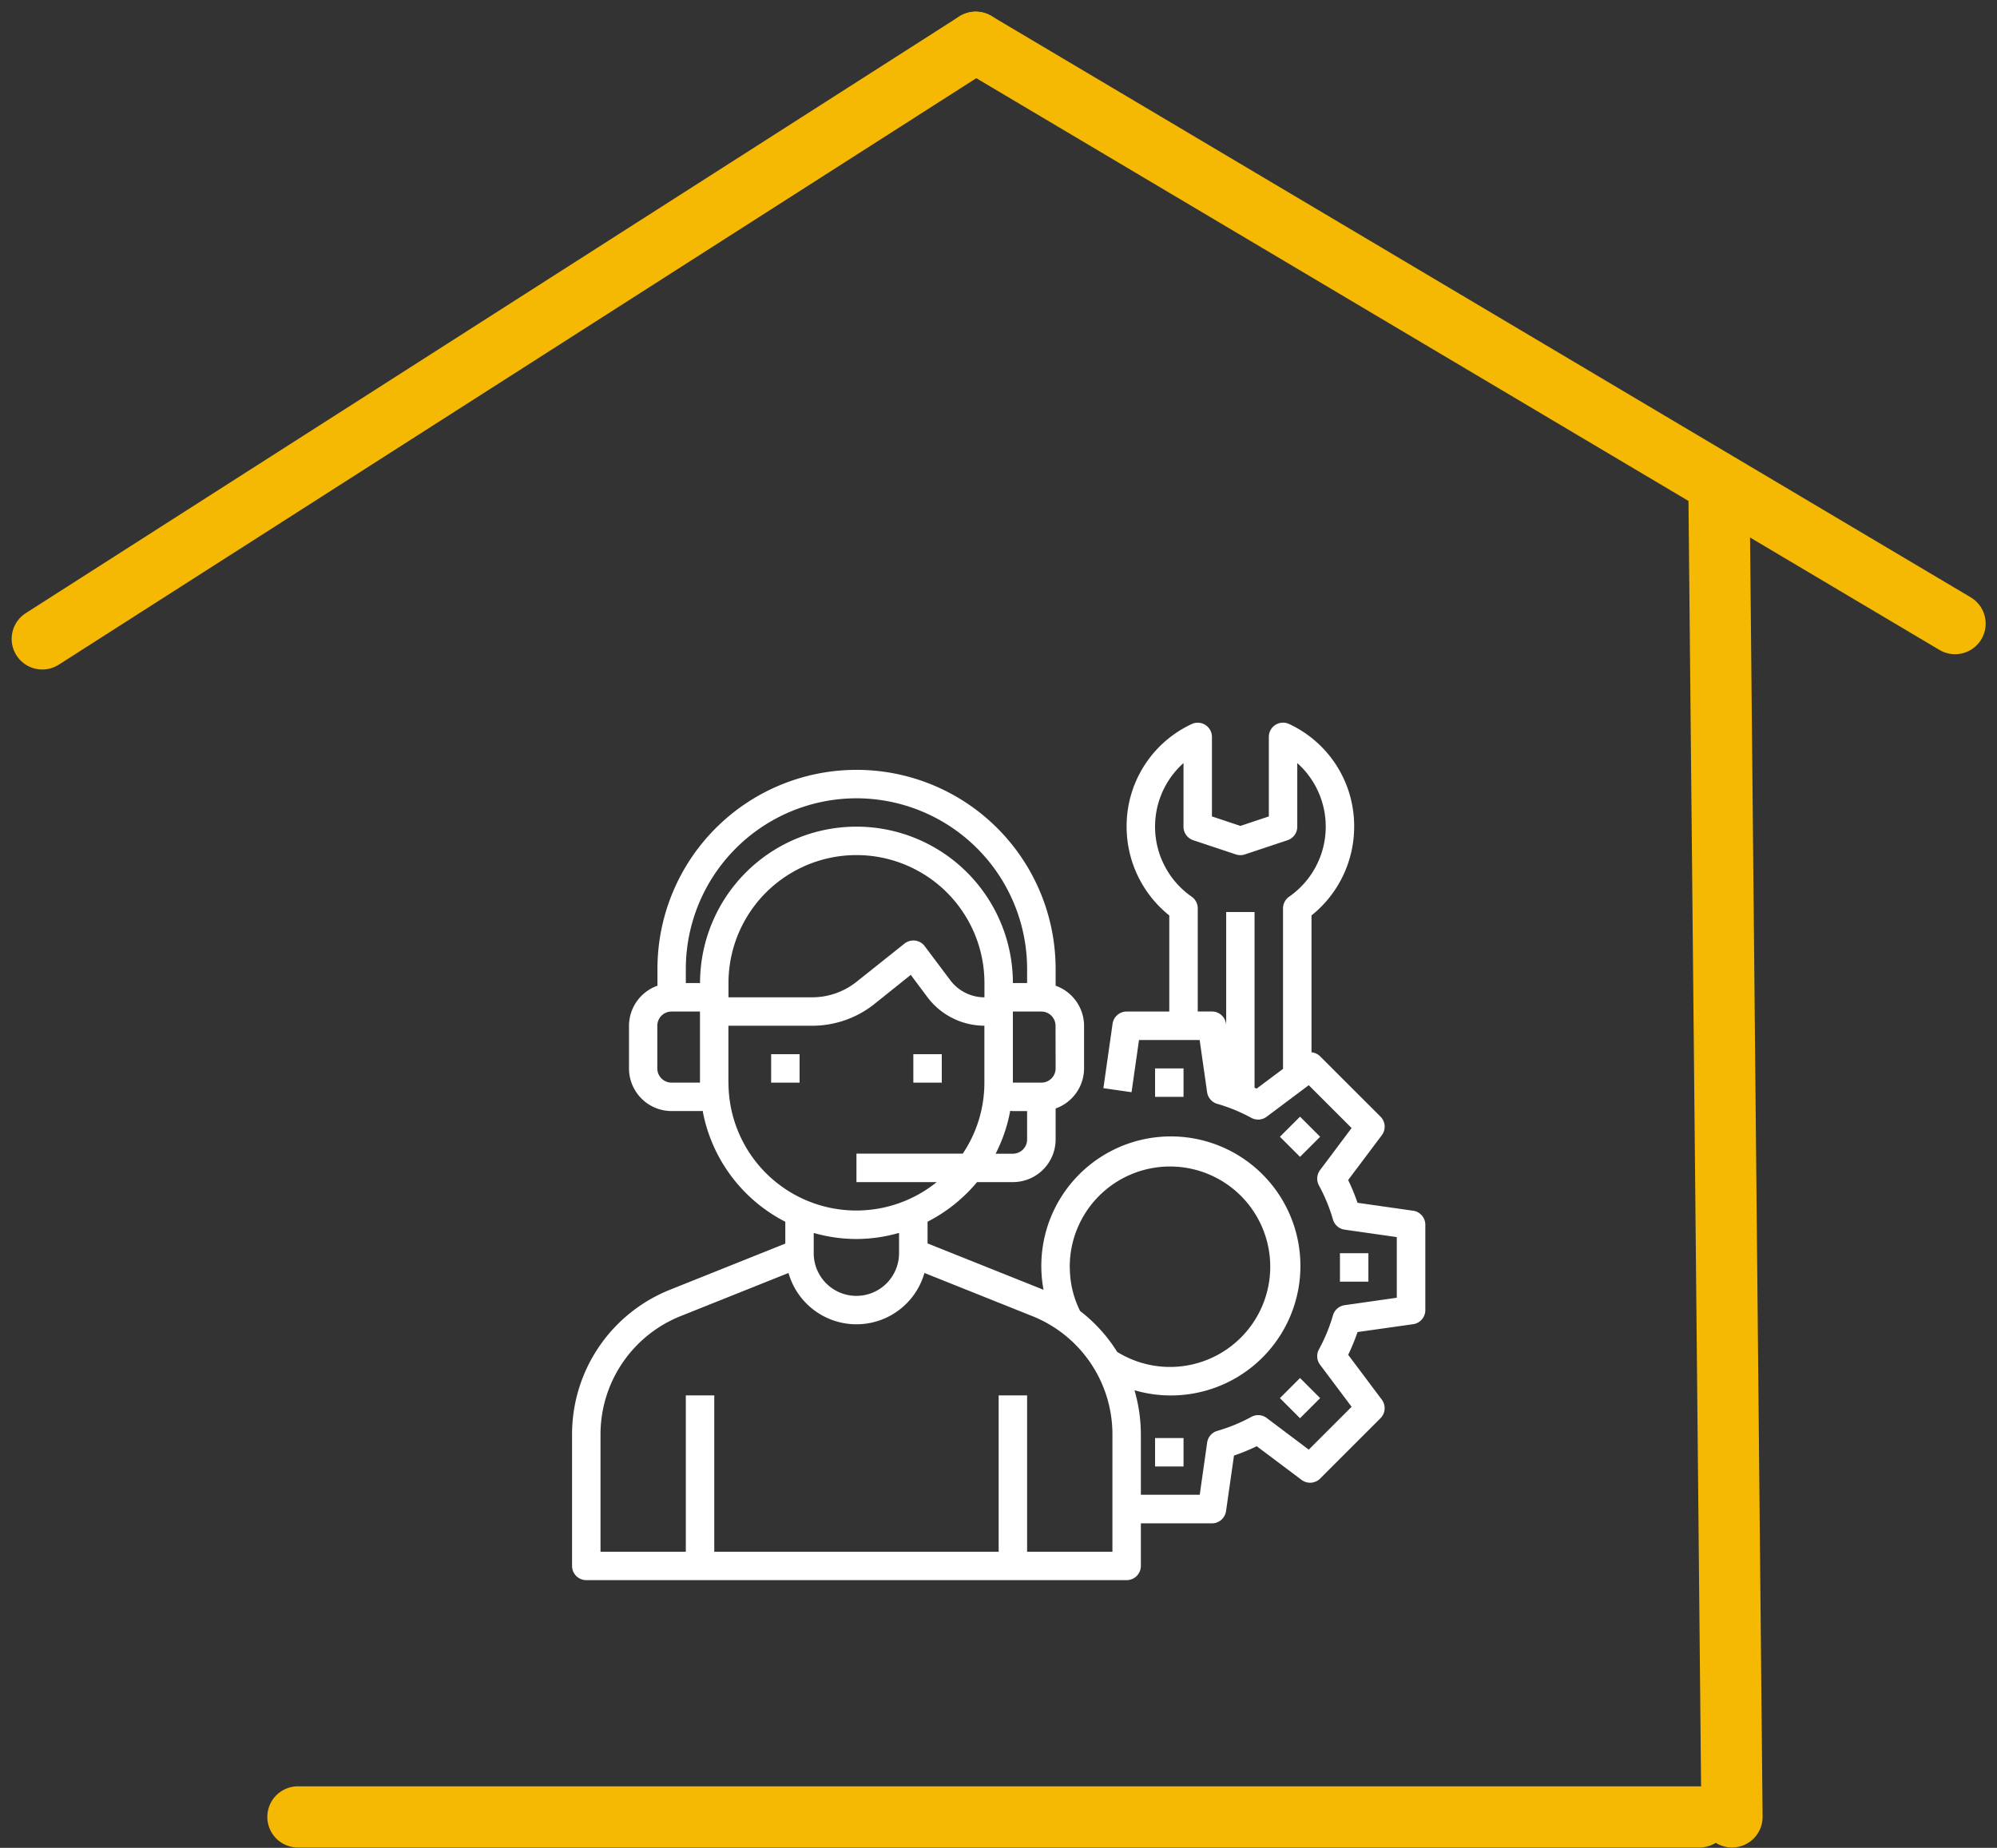 <svg xmlns="http://www.w3.org/2000/svg" width="130.503" height="120.782" viewBox="0 0 130.503 120.782">
  <rect x="0" y="0" width="130.503" height="120.782" fill="#333333" stroke="none"/>
  <g id="Consult-Talk" transform="translate(35.384 45.556)">
    <rect id="Rectangle_351" data-name="Rectangle 351" width="1.859" height="1.859" transform="translate(15.01 23.351)" fill="#fff"/>
    <rect id="Rectangle_352" data-name="Rectangle 352" width="1.859" height="1.859" transform="translate(24.302 23.351)" fill="#fff"/>
    <path id="Path_202" data-name="Path 202" d="M56.959,33.582l-3.631-.519a13.008,13.008,0,0,0-.611-1.487l2.2-2.929a.929.929,0,0,0-.086-1.215L50.885,23.49a.919.919,0,0,0-.563-.263V14.282a7.434,7.434,0,0,0,2.788-5.8,7.357,7.357,0,0,0-4.25-6.713.929.929,0,0,0-1.326.84v5.2l-1.859.62-1.859-.62v-5.2a.929.929,0,0,0-1.326-.836,7.357,7.357,0,0,0-4.25,6.709,7.434,7.434,0,0,0,2.788,5.8v6.281H38.242a.929.929,0,0,0-.92.8l-.6,4.209,1.84.263.487-3.41h3.964l.487,3.41a.929.929,0,0,0,.66.76,11.094,11.094,0,0,1,2.23.917.929.929,0,0,0,1-.072l2.752-2.063,2.8,2.8L50.88,30.929a.929.929,0,0,0-.072,1,11.1,11.1,0,0,1,.917,2.23.929.929,0,0,0,.76.66l3.41.487v3.964l-3.41.487a.929.929,0,0,0-.76.66,11.1,11.1,0,0,1-.917,2.23.929.929,0,0,0,.072,1l2.063,2.752-2.8,2.8-2.75-2.07a.929.929,0,0,0-1-.072,11.094,11.094,0,0,1-2.23.917.929.929,0,0,0-.66.76l-.484,3.412H39.171v-3.93a10.315,10.315,0,0,0-.418-2.9,8.466,8.466,0,1,0-5.942-6.563c-.022-.009-.044-.02-.066-.029l-7.513-3.005V34.3a10.3,10.3,0,0,0,3.233-2.589h2.343A2.788,2.788,0,0,0,33.6,28.926V26.9a2.788,2.788,0,0,0,1.859-2.617V21.492A2.788,2.788,0,0,0,33.6,18.875v-1.1a13.01,13.01,0,1,0-26.02,0v1.1a2.788,2.788,0,0,0-1.859,2.617V24.28A2.788,2.788,0,0,0,8.5,27.068h1.859c.059,0,.117-.009.176-.013a10.243,10.243,0,0,0,5.4,7.248v1.428L8.426,38.737A10.175,10.175,0,0,0,2,48.228V56.8a.929.929,0,0,0,.929.929H38.242a.929.929,0,0,0,.929-.929V54.017h4.646a.929.929,0,0,0,.92-.8l.519-3.631a13.011,13.011,0,0,0,1.487-.611l2.929,2.2a.929.929,0,0,0,1.215-.086l3.943-3.943a.929.929,0,0,0,.086-1.215L52.719,43a13.01,13.01,0,0,0,.611-1.487L56.96,41a.929.929,0,0,0,.8-.919V34.5a.929.929,0,0,0-.8-.92ZM46.737,25.6c-.044-.021-.093-.035-.137-.056V14.058H44.746v7.369l-.009-.067a.929.929,0,0,0-.92-.8h-.929V13.816a.929.929,0,0,0-.4-.763,5.576,5.576,0,0,1-.531-8.732V8.482a.929.929,0,0,0,.636.882l2.788.929a.929.929,0,0,0,.587,0l2.788-.929a.929.929,0,0,0,.636-.882V4.321a5.576,5.576,0,0,1-.531,8.735.929.929,0,0,0-.4.76V24.311ZM34.524,37.29a6.551,6.551,0,1,1,3.1,5.521A10.144,10.144,0,0,0,35.2,40.137a6.352,6.352,0,0,1-.671-2.847Zm-3.717-7.434H29.679a10.129,10.129,0,0,0,.953-2.8c.059,0,.116.013.176.013h.929v1.859A.929.929,0,0,1,30.807,29.855ZM28.949,19.634a2.8,2.8,0,0,1-2.23-1.115l-1.673-2.23a.929.929,0,0,0-.626-.364.94.94,0,0,0-.7.2L20.6,18.611a4.663,4.663,0,0,1-2.9,1.022H12.222V18.7a8.363,8.363,0,0,1,16.727,0ZM33.6,24.28a.929.929,0,0,1-.929.929H30.807V20.563h1.859a.929.929,0,0,1,.929.929ZM20.585,6.624A11.163,11.163,0,0,1,31.737,17.775V18.7h-.929a10.222,10.222,0,0,0-20.444,0H9.434v-.929A11.163,11.163,0,0,1,20.585,6.624ZM8.5,25.209a.929.929,0,0,1-.929-.929V21.492a.929.929,0,0,1,.929-.929h1.859v4.646Zm3.717,0V21.492H17.7a6.527,6.527,0,0,0,4.063-1.426l2.371-1.9,1.094,1.464a4.67,4.67,0,0,0,3.717,1.859v3.717a8.314,8.314,0,0,1-1.414,4.646H20.585v1.859H25.83a8.355,8.355,0,0,1-13.608-6.5Zm8.363,10.222a10.191,10.191,0,0,0,2.788-.4V36.36a2.788,2.788,0,1,1-5.576,0V35.035A10.191,10.191,0,0,0,20.585,35.431ZM37.312,55.875H31.737V45.653H29.878V55.875H11.293V45.653H9.434V55.875H3.859V48.228a8.324,8.324,0,0,1,5.258-7.766l7.028-2.811a4.617,4.617,0,0,0,8.882,0l7.028,2.811a8.324,8.324,0,0,1,5.258,7.766Z" transform="translate(0 0)" fill="#fff"/>
    <rect id="Rectangle_353" data-name="Rectangle 353" width="1.859" height="1.859" transform="translate(40.1 24.28)" fill="#fff"/>
    <rect id="Rectangle_354" data-name="Rectangle 354" width="1.859" height="1.859" transform="translate(40.1 48.441)" fill="#fff"/>
    <rect id="Rectangle_355" data-name="Rectangle 355" width="1.859" height="1.859" transform="translate(48.257 45.832) rotate(-45)" fill="#fff"/>
    <rect id="Rectangle_356" data-name="Rectangle 356" width="1.859" height="1.859" transform="translate(52.181 36.36)" fill="#fff"/>
    <rect id="Rectangle_357" data-name="Rectangle 357" width="1.859" height="1.859" transform="translate(48.257 28.748) rotate(-45)" fill="#fff"/>
  </g>
  <line id="Line_46" data-name="Line 46" x2="64" y2="38" transform="translate(63.762 2.762)" fill="#f5b904" stroke="#f5b904" stroke-linecap="round" stroke-width="4"/>
  <line id="Line_45" data-name="Line 45" x1="61" y2="39" transform="translate(2.762 2.762)" fill="#f5b904" stroke="#f5b904" stroke-linecap="round" stroke-width="4"/>
  <path id="Path_283" data-name="Path 283" d="M0,0,.639,65.172.843,86" transform="translate(112.342 32.762)" fill="rgba(0,0,0,0)" stroke="#f5b904" stroke-linecap="round" stroke-linejoin="round" stroke-width="4"/>
  <path id="Path_281" data-name="Path 281" d="M95.428,0H3.84" transform="translate(15.629 118.762)" fill="rgba(0,0,0,0)" stroke="#f5b904" stroke-linecap="round" stroke-linejoin="round" stroke-width="4"/>
</svg>
